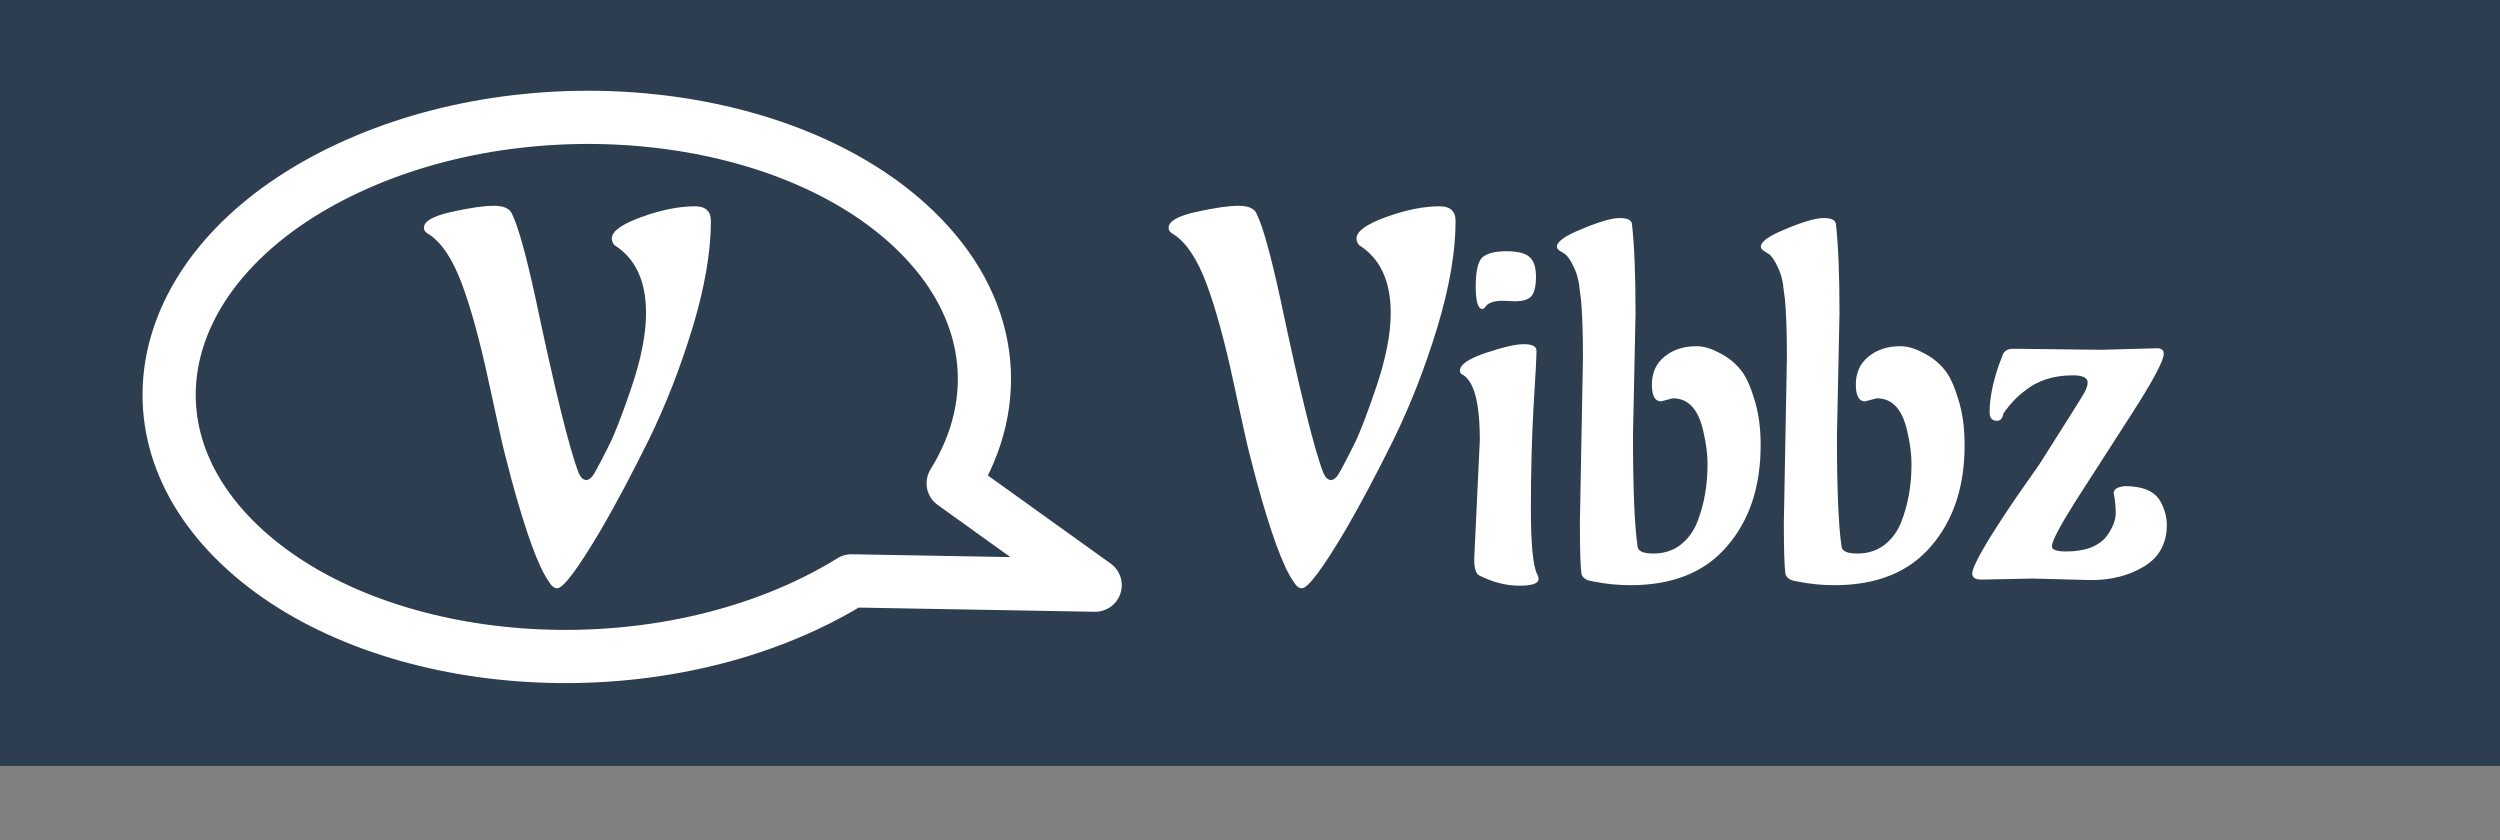 <svg width="235" height="79" viewBox="0 0 235 79" fill="none" xmlns="http://www.w3.org/2000/svg">
<rect x="0" y="0" width="235" height="79" fill="#808080" stroke="none"/>
<g clip-path="url(#clip0_29_629)">
<rect width="235" height="72" fill="#2C3E50"/>
<path d="M117.48 42.768C117.288 42.064 116.776 39.776 115.944 35.904C115.112 32.032 114.264 28.944 113.4 26.64C112.536 24.336 111.512 22.8 110.328 22.032C110.008 21.872 109.848 21.664 109.848 21.408C109.848 20.8 110.712 20.304 112.44 19.92C114.168 19.536 115.496 19.344 116.424 19.344C117.384 19.344 117.96 19.616 118.152 20.16C118.728 21.344 119.464 24 120.36 28.128C122.184 36.768 123.528 42.208 124.392 44.448C124.584 44.896 124.824 45.12 125.112 45.12C125.4 45.12 125.688 44.848 125.976 44.304C126.296 43.728 126.712 42.928 127.224 41.904C127.768 40.848 128.488 38.992 129.384 36.336C130.28 33.68 130.728 31.376 130.728 29.424C130.728 26.416 129.736 24.288 127.752 23.04C127.592 22.848 127.512 22.64 127.512 22.416C127.512 21.744 128.44 21.072 130.296 20.4C132.152 19.728 133.832 19.392 135.336 19.392C136.328 19.392 136.824 19.856 136.824 20.784C136.824 23.664 136.248 27.008 135.096 30.816C133.944 34.592 132.568 38.112 130.968 41.376C129.368 44.608 127.88 47.408 126.504 49.776C124.328 53.456 122.952 55.296 122.376 55.296C122.088 55.296 121.816 55.072 121.56 54.624C120.6 53.248 119.448 50.096 118.104 45.168L117.48 42.768ZM142.415 28.32L141.263 28.272C140.399 28.272 139.839 28.48 139.583 28.896C139.519 28.992 139.439 29.04 139.343 29.04C138.927 29.04 138.719 28.336 138.719 26.928C138.719 25.488 138.927 24.576 139.343 24.192C139.791 23.808 140.543 23.616 141.599 23.616C142.687 23.616 143.423 23.808 143.807 24.192C144.191 24.544 144.383 25.152 144.383 26.016C144.383 26.88 144.239 27.488 143.951 27.84C143.663 28.16 143.151 28.32 142.415 28.32ZM138.575 52.56L139.103 41.376C139.103 38.72 138.799 36.912 138.191 35.952C137.999 35.632 137.775 35.392 137.519 35.232C137.327 35.168 137.231 35.04 137.231 34.848C137.231 34.272 138.047 33.712 139.679 33.168C141.311 32.624 142.495 32.352 143.231 32.352C143.999 32.352 144.399 32.544 144.431 32.928C144.431 33.568 144.335 35.392 144.143 38.4C143.983 41.376 143.903 44.512 143.903 47.808C143.903 51.104 144.095 53.152 144.479 53.952C144.575 54.112 144.623 54.272 144.623 54.432C144.623 54.848 144.015 55.056 142.799 55.056C141.583 55.056 140.335 54.736 139.055 54.096C138.735 53.936 138.575 53.424 138.575 52.56ZM157.245 37.44L156.141 37.728C155.565 37.728 155.277 37.2 155.277 36.144C155.277 35.056 155.661 34.192 156.429 33.552C157.229 32.88 158.237 32.544 159.453 32.544C160.125 32.544 160.845 32.752 161.613 33.168C162.381 33.552 163.021 34.048 163.533 34.656C164.045 35.232 164.493 36.16 164.877 37.44C165.293 38.688 165.501 40.16 165.501 41.856C165.501 45.76 164.445 48.928 162.333 51.36C160.253 53.792 157.229 55.008 153.261 55.008C152.109 55.008 150.973 54.896 149.853 54.672L149.373 54.576C148.957 54.448 148.717 54.224 148.653 53.904C148.557 53.232 148.509 51.648 148.509 49.152L148.797 33.6C148.797 31.2 148.733 29.36 148.605 28.08L148.509 27.408C148.445 26.512 148.253 25.744 147.933 25.104C147.645 24.464 147.357 24.048 147.069 23.856L146.685 23.616C146.461 23.488 146.349 23.344 146.349 23.184C146.349 22.704 147.149 22.144 148.749 21.504C150.349 20.832 151.517 20.496 152.253 20.496C152.989 20.496 153.373 20.688 153.405 21.072C153.629 23.024 153.741 25.808 153.741 29.424L153.501 40.944C153.501 45.968 153.645 49.44 153.933 51.36C153.965 51.808 154.461 52.032 155.421 52.032C156.413 52.032 157.261 51.76 157.965 51.216C158.669 50.672 159.197 49.952 159.549 49.056C160.189 47.424 160.509 45.616 160.509 43.632C160.509 42.704 160.381 41.696 160.125 40.608C159.677 38.496 158.717 37.44 157.245 37.44ZM176.417 37.44L175.313 37.728C174.737 37.728 174.449 37.2 174.449 36.144C174.449 35.056 174.833 34.192 175.601 33.552C176.401 32.88 177.409 32.544 178.625 32.544C179.297 32.544 180.017 32.752 180.785 33.168C181.553 33.552 182.193 34.048 182.705 34.656C183.217 35.232 183.665 36.16 184.049 37.44C184.465 38.688 184.673 40.16 184.673 41.856C184.673 45.76 183.617 48.928 181.505 51.36C179.425 53.792 176.401 55.008 172.433 55.008C171.281 55.008 170.145 54.896 169.025 54.672L168.545 54.576C168.129 54.448 167.889 54.224 167.825 53.904C167.729 53.232 167.681 51.648 167.681 49.152L167.969 33.6C167.969 31.2 167.905 29.36 167.777 28.08L167.681 27.408C167.617 26.512 167.425 25.744 167.105 25.104C166.817 24.464 166.529 24.048 166.241 23.856L165.857 23.616C165.633 23.488 165.521 23.344 165.521 23.184C165.521 22.704 166.321 22.144 167.921 21.504C169.521 20.832 170.689 20.496 171.425 20.496C172.161 20.496 172.545 20.688 172.577 21.072C172.801 23.024 172.913 25.808 172.913 29.424L172.673 40.944C172.673 45.968 172.817 49.44 173.105 51.36C173.137 51.808 173.633 52.032 174.593 52.032C175.585 52.032 176.433 51.76 177.137 51.216C177.841 50.672 178.369 49.952 178.721 49.056C179.361 47.424 179.681 45.616 179.681 43.632C179.681 42.704 179.553 41.696 179.297 40.608C178.849 38.496 177.889 37.44 176.417 37.44ZM197.535 32.88L202.767 32.736C203.183 32.736 203.391 32.912 203.391 33.264C203.391 33.904 202.383 35.792 200.367 38.928C198.351 42.064 196.591 44.8 195.087 47.136C193.615 49.472 192.879 50.88 192.879 51.36C192.879 51.68 193.327 51.84 194.223 51.84C195.119 51.84 195.903 51.712 196.575 51.456C197.247 51.168 197.743 50.8 198.063 50.352C198.607 49.584 198.879 48.88 198.879 48.24C198.879 47.6 198.815 46.976 198.687 46.368C198.687 45.984 199.039 45.76 199.743 45.696C201.407 45.696 202.511 46.16 203.055 47.088C203.471 47.824 203.679 48.576 203.679 49.344C203.679 51.072 202.975 52.368 201.567 53.232C200.159 54.096 198.495 54.528 196.575 54.528L191.103 54.384L186.255 54.48C185.679 54.48 185.391 54.288 185.391 53.904C185.391 53.488 185.903 52.432 186.927 50.736C187.983 49.04 189.039 47.44 190.095 45.936L191.679 43.68C194.367 39.456 195.791 37.184 195.951 36.864C196.143 36.512 196.239 36.208 196.239 35.952C196.239 35.504 195.775 35.28 194.847 35.28C193.919 35.28 193.071 35.408 192.303 35.664C191.567 35.92 190.959 36.24 190.479 36.624C189.999 36.976 189.583 37.344 189.231 37.728C188.591 38.432 188.271 38.88 188.271 39.072C188.175 39.392 187.999 39.552 187.743 39.552H187.695C187.247 39.552 187.023 39.28 187.023 38.736C187.023 37.488 187.311 36.016 187.887 34.32L188.223 33.456C188.351 33.008 188.687 32.784 189.231 32.784L197.535 32.88Z" fill="white"/>
</g>
<path d="M47.48 42.768C47.288 42.064 46.776 39.776 45.944 35.904C45.112 32.032 44.264 28.944 43.4 26.64C42.536 24.336 41.512 22.8 40.328 22.032C40.008 21.872 39.848 21.664 39.848 21.408C39.848 20.8 40.712 20.304 42.44 19.92C44.168 19.536 45.496 19.344 46.424 19.344C47.384 19.344 47.96 19.616 48.152 20.16C48.728 21.344 49.464 24 50.36 28.128C52.184 36.768 53.528 42.208 54.392 44.448C54.584 44.896 54.824 45.12 55.112 45.12C55.4 45.12 55.688 44.848 55.976 44.304C56.296 43.728 56.712 42.928 57.224 41.904C57.768 40.848 58.488 38.992 59.384 36.336C60.28 33.68 60.728 31.376 60.728 29.424C60.728 26.416 59.736 24.288 57.752 23.04C57.592 22.848 57.512 22.64 57.512 22.416C57.512 21.744 58.44 21.072 60.296 20.4C62.152 19.728 63.832 19.392 65.336 19.392C66.328 19.392 66.824 19.856 66.824 20.784C66.824 23.664 66.248 27.008 65.096 30.816C63.944 34.592 62.568 38.112 60.968 41.376C59.368 44.608 57.88 47.408 56.504 49.776C54.328 53.456 52.952 55.296 52.376 55.296C52.088 55.296 51.816 55.072 51.56 54.624C50.6 53.248 49.448 50.096 48.104 45.168L47.48 42.768Z" fill="white"/>
<path d="M75.725 56.925C58.212 65.109 34.385 62.539 22.508 51.188C10.63 39.837 15.197 24 32.709 15.817C50.221 7.634 74.048 10.203 85.926 21.554C93.448 28.743 94.378 37.732 89.597 45.431L102.945 55.007L80.037 54.601C78.702 55.431 77.265 56.206 75.725 56.925Z" stroke="white" stroke-width="5" stroke-linejoin="round"/>
<defs>
<clipPath id="clip0_29_629">
<rect width="235" height="72" fill="white"/>
</clipPath>
</defs>
</svg>
